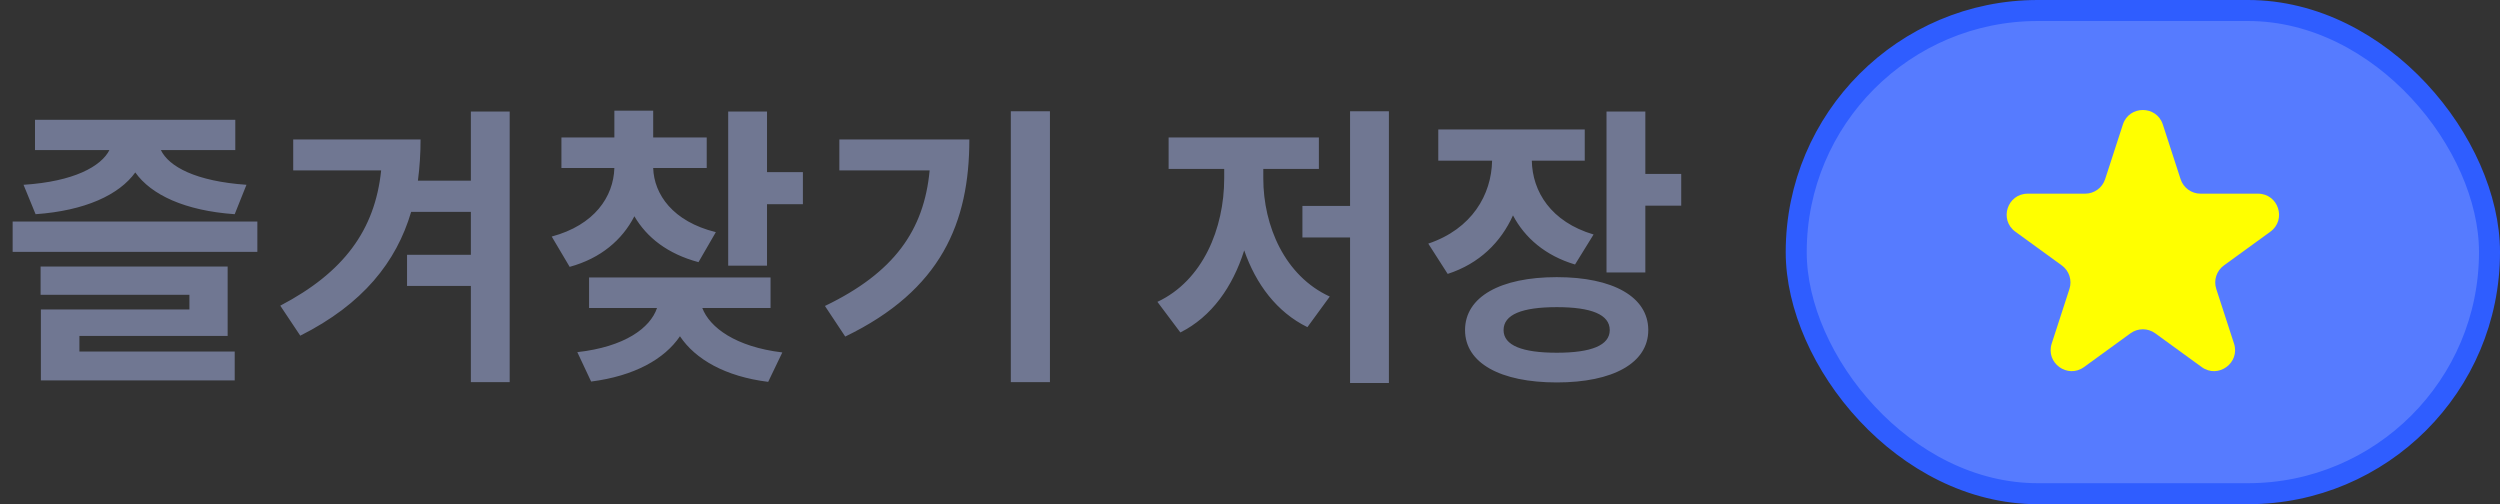 <svg width="119" height="24" viewBox="0 0 119 24" fill="none" xmlns="http://www.w3.org/2000/svg">
<rect x="0" y="0" width="119" height="24" fill="#333333" stroke="none"/>
<path d="M1.694 10.196L1.12 8.796C3.528 8.642 4.816 7.914 5.208 7.144H1.666V5.702H11.2V7.144H7.658C8.036 7.928 9.31 8.628 11.732 8.796L11.172 10.196C8.792 10.028 7.196 9.272 6.44 8.208C5.67 9.272 4.06 10.028 1.694 10.196ZM3.78 15.992V16.734H11.172V18.106H1.946V14.732H9.016V14.032H1.932V12.688H10.836V15.992H3.78ZM0.602 10.546H12.25V11.988H0.602V10.546ZM22.413 5.31H24.261V18.19H22.413V13.612H19.375V12.128H22.413V10.084H19.571C18.871 12.464 17.275 14.48 14.293 15.978L13.341 14.55C16.365 12.968 17.849 10.952 18.143 8.11H13.957V6.64H20.019C20.019 7.312 19.977 7.956 19.893 8.6H22.413V5.31ZM34.074 11.05L33.248 12.478C31.778 12.086 30.784 11.302 30.196 10.294C29.622 11.414 28.6 12.296 27.116 12.702L26.262 11.26C28.292 10.714 29.202 9.37 29.244 7.998H26.724V6.542H29.244V5.268H31.092V6.542H33.64V7.998H31.092C31.134 9.258 32.03 10.546 34.074 11.05ZM36.678 14.662H33.43C33.78 15.586 35.012 16.51 37.238 16.776L36.566 18.176C34.522 17.924 33.094 17.098 32.366 16.006C31.624 17.098 30.196 17.896 28.138 18.162L27.48 16.762C29.734 16.51 30.952 15.614 31.274 14.662H28.04V13.206H36.678V14.662ZM36.51 8.194H38.218V9.72H36.51V12.646H34.662V5.31H36.51V8.194ZM39.953 6.64H46.141C46.141 10.588 44.811 13.808 40.233 16.02L39.267 14.564C42.557 12.982 43.985 10.966 44.251 8.11H39.953V6.64ZM48.115 5.296H49.977V18.19H48.115V5.296ZM60.133 8.04V8.488C60.133 10.756 61.156 13.136 63.297 14.116L62.233 15.572C60.778 14.858 59.783 13.528 59.224 11.918C58.678 13.654 57.669 15.082 56.185 15.824L55.093 14.368C57.249 13.36 58.272 10.882 58.272 8.488V8.04H55.626V6.542H62.779V8.04H60.133ZM64.263 5.296H66.112V18.232H64.263V11.302H61.995V9.804H64.263V5.296ZM75.854 11.162L74.972 12.59C73.558 12.17 72.578 11.316 72.018 10.252C71.444 11.526 70.422 12.548 68.91 13.038L67.986 11.596C70.072 10.896 70.996 9.258 71.024 7.648H68.462V6.164H75.434V7.648H72.914C72.942 9.118 73.824 10.56 75.854 11.162ZM74.104 16.79C75.742 16.79 76.624 16.44 76.624 15.712C76.624 14.97 75.742 14.62 74.104 14.62C72.452 14.62 71.57 14.97 71.57 15.712C71.57 16.44 72.452 16.79 74.104 16.79ZM74.104 13.192C76.778 13.192 78.458 14.13 78.458 15.712C78.458 17.28 76.778 18.204 74.104 18.204C71.416 18.204 69.736 17.28 69.736 15.712C69.736 14.13 71.416 13.192 74.104 13.192ZM78.318 8.278H80.026V9.79H78.318V12.968H76.47V5.31H78.318V8.278Z" fill="#707792"/>
<rect x="85.5" y="0.5" width="33" height="23" rx="11.5" fill="#567BFF" stroke="#2F5DFF"/>
<path d="M101.049 5.927C101.348 5.006 102.652 5.006 102.951 5.927L103.796 8.528C103.93 8.94 104.314 9.219 104.747 9.219H107.482C108.451 9.219 108.853 10.459 108.07 11.028L105.857 12.635C105.507 12.89 105.36 13.341 105.494 13.753L106.339 16.354C106.638 17.275 105.584 18.041 104.8 17.472L102.588 15.865C102.237 15.61 101.763 15.61 101.412 15.865L99.2 17.472C98.416 18.041 97.362 17.275 97.661 16.354L98.506 13.753C98.64 13.341 98.493 12.89 98.143 12.635L95.93 11.028C95.147 10.459 95.549 9.219 96.518 9.219H99.253C99.686 9.219 100.07 8.94 100.204 8.528L101.049 5.927Z" fill="yellow"/>
</svg>
